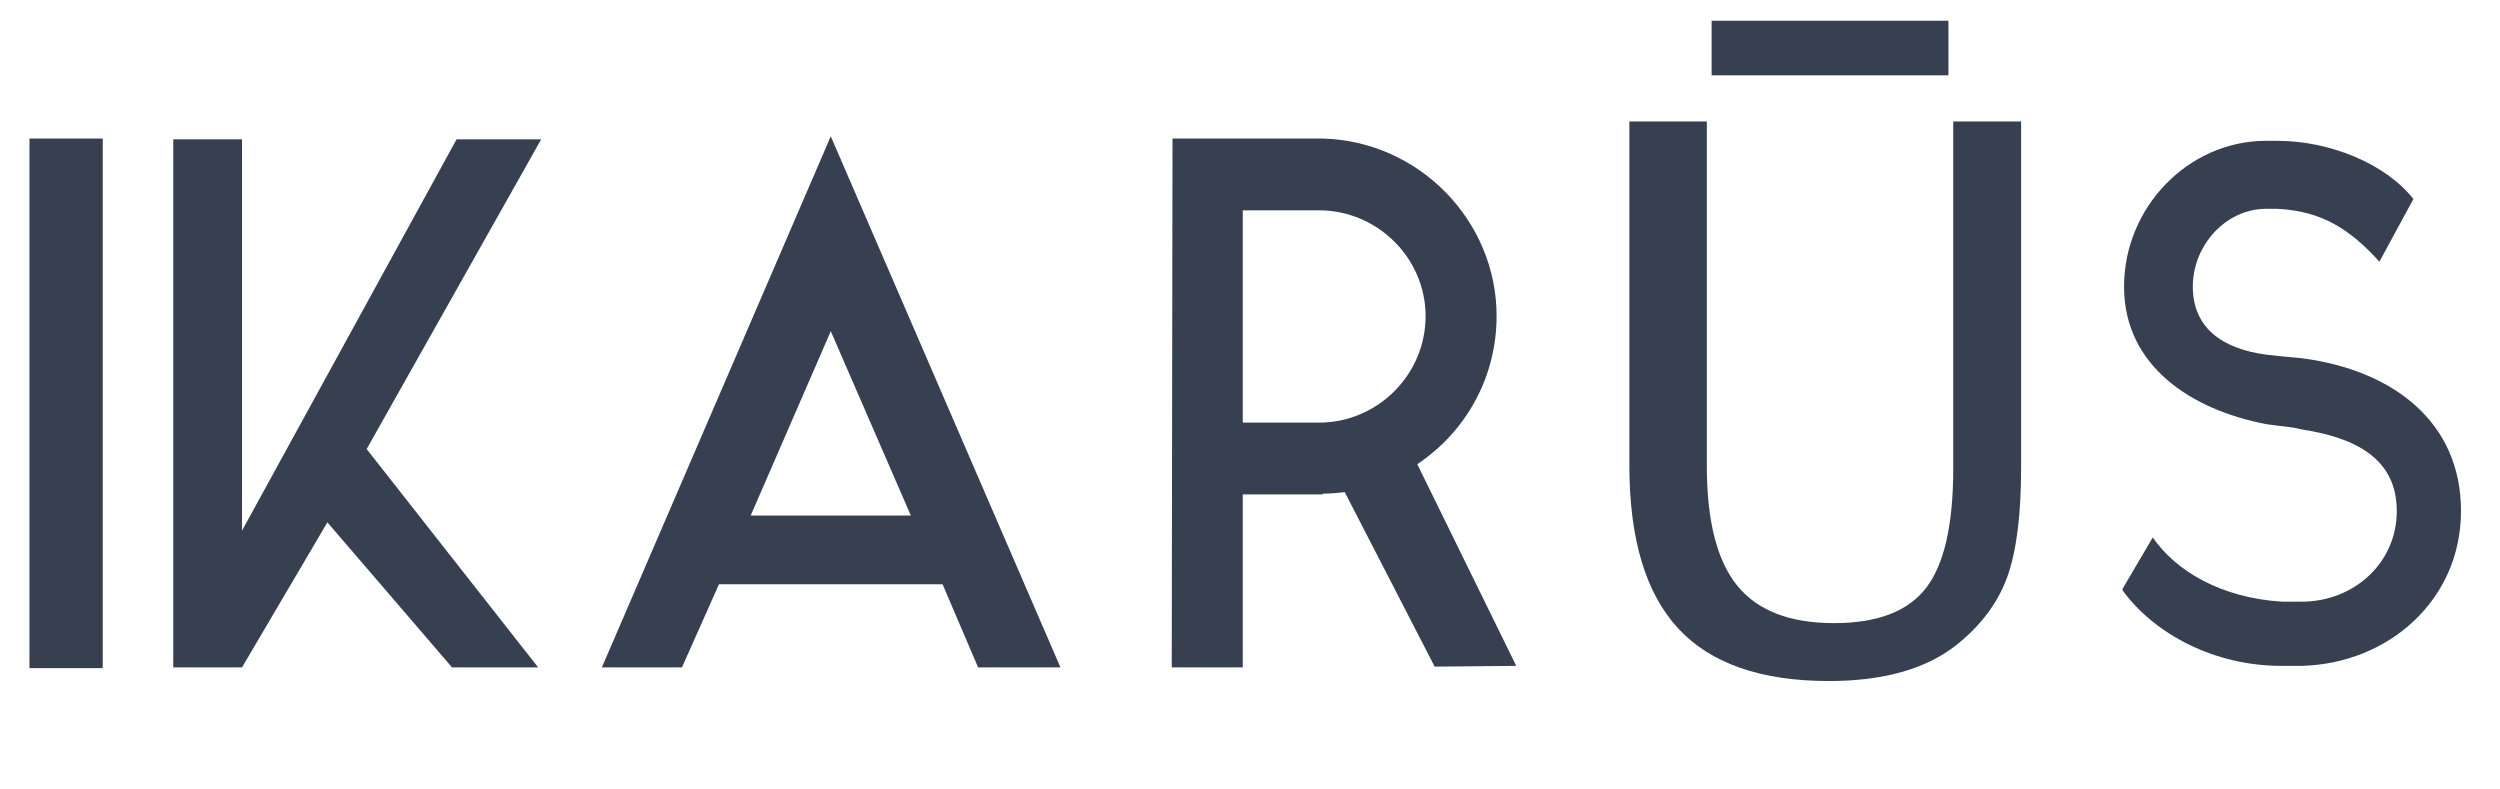 <?xml version="1.0" encoding="utf-8"?>
<svg width="206px" height="65px" viewBox="0 0 206 65" version="1.1" xmlns:xlink="http://www.w3.org/1999/xlink" xmlns="http://www.w3.org/2000/svg">
  <desc>Created with Lunacy</desc>
  <g id="IKARŪS">
    <g id="IKAR" fill="#374050">
      <path d="M77.669 48.145L80.595 54.993L87.38 54.993L68.456 11.231L49.594 54.993L56.193 54.993L59.243 48.145L77.669 48.145ZM2.428 11.418L8.466 11.418L8.466 55.055L2.428 55.055L2.428 11.418ZM123.32 26.046C123.32 30.964 120.892 35.508 116.783 38.247L124.938 54.868L118.215 54.93L118.153 54.806L110.807 40.551C110.247 40.613 109.687 40.675 109.064 40.675L108.94 40.737L102.404 40.737L102.404 54.993L96.552 54.993L96.614 11.418L109.064 11.418C116.97 11.667 123.32 18.203 123.32 26.046ZM37.621 11.48L44.593 11.48L30.213 37.002L44.344 54.993L37.247 54.993L26.976 43.041L19.942 54.993L14.277 54.993L14.277 11.48L19.942 11.48L19.942 43.725L37.621 11.48ZM102.404 34.824L108.691 34.824C113.484 34.824 117.468 30.902 117.468 26.046C117.468 21.253 113.484 17.331 108.691 17.331L102.404 17.331L102.404 34.824ZM61.857 42.48L68.456 27.291L75.054 42.48L61.857 42.48Z" />
    </g>
    <g id="Ū" fill="#374050">
      <path d="M134.26 10.007L140.643 10.007L140.643 38.397Q140.643 45.175 143.151 48.26Q145.658 51.345 151.13 51.345Q156.479 51.345 158.713 48.442Q160.947 45.54 160.947 38.609L160.947 10.007L166.54 10.007L166.54 38.518Q166.54 44.415 165.385 47.576Q164.23 50.737 161.221 53.139Q157.452 56.117 150.704 56.117Q142.284 56.117 138.272 51.771Q134.26 47.424 134.26 38.336L134.26 10.007ZM141.038 6.208L141.038 1.709L160.552 1.709L160.552 6.208L141.038 6.208Z" />
    </g>
    <g id="S" fill="#374050">
      <path d="M189.651 54.868C196.872 54.681 202.786 49.39 202.786 42.107C202.786 34.761 197.183 30.528 189.776 29.532C189.34 29.47 188.282 29.408 186.725 29.221C182.99 28.723 180.687 26.918 180.687 23.619C180.687 20.195 183.426 17.207 186.725 17.207L187.659 17.207C191.332 17.394 193.635 18.888 196.063 21.564L198.864 16.398C196.561 13.472 191.954 11.604 187.659 11.604L186.725 11.604C180.314 11.604 175.022 17.082 175.022 23.619C175.022 30.155 180.563 33.765 186.725 34.948C187.908 35.135 188.717 35.135 189.651 35.384C194.133 36.069 197.495 37.812 197.495 42.107C197.495 46.402 193.946 49.577 189.651 49.577L188.033 49.577C183.053 49.266 179.318 47.087 177.388 44.286L174.898 48.519L174.898 48.643C177.575 52.316 182.555 54.868 187.97 54.868L189.651 54.868Z" />
    </g>
  </g>
</svg>